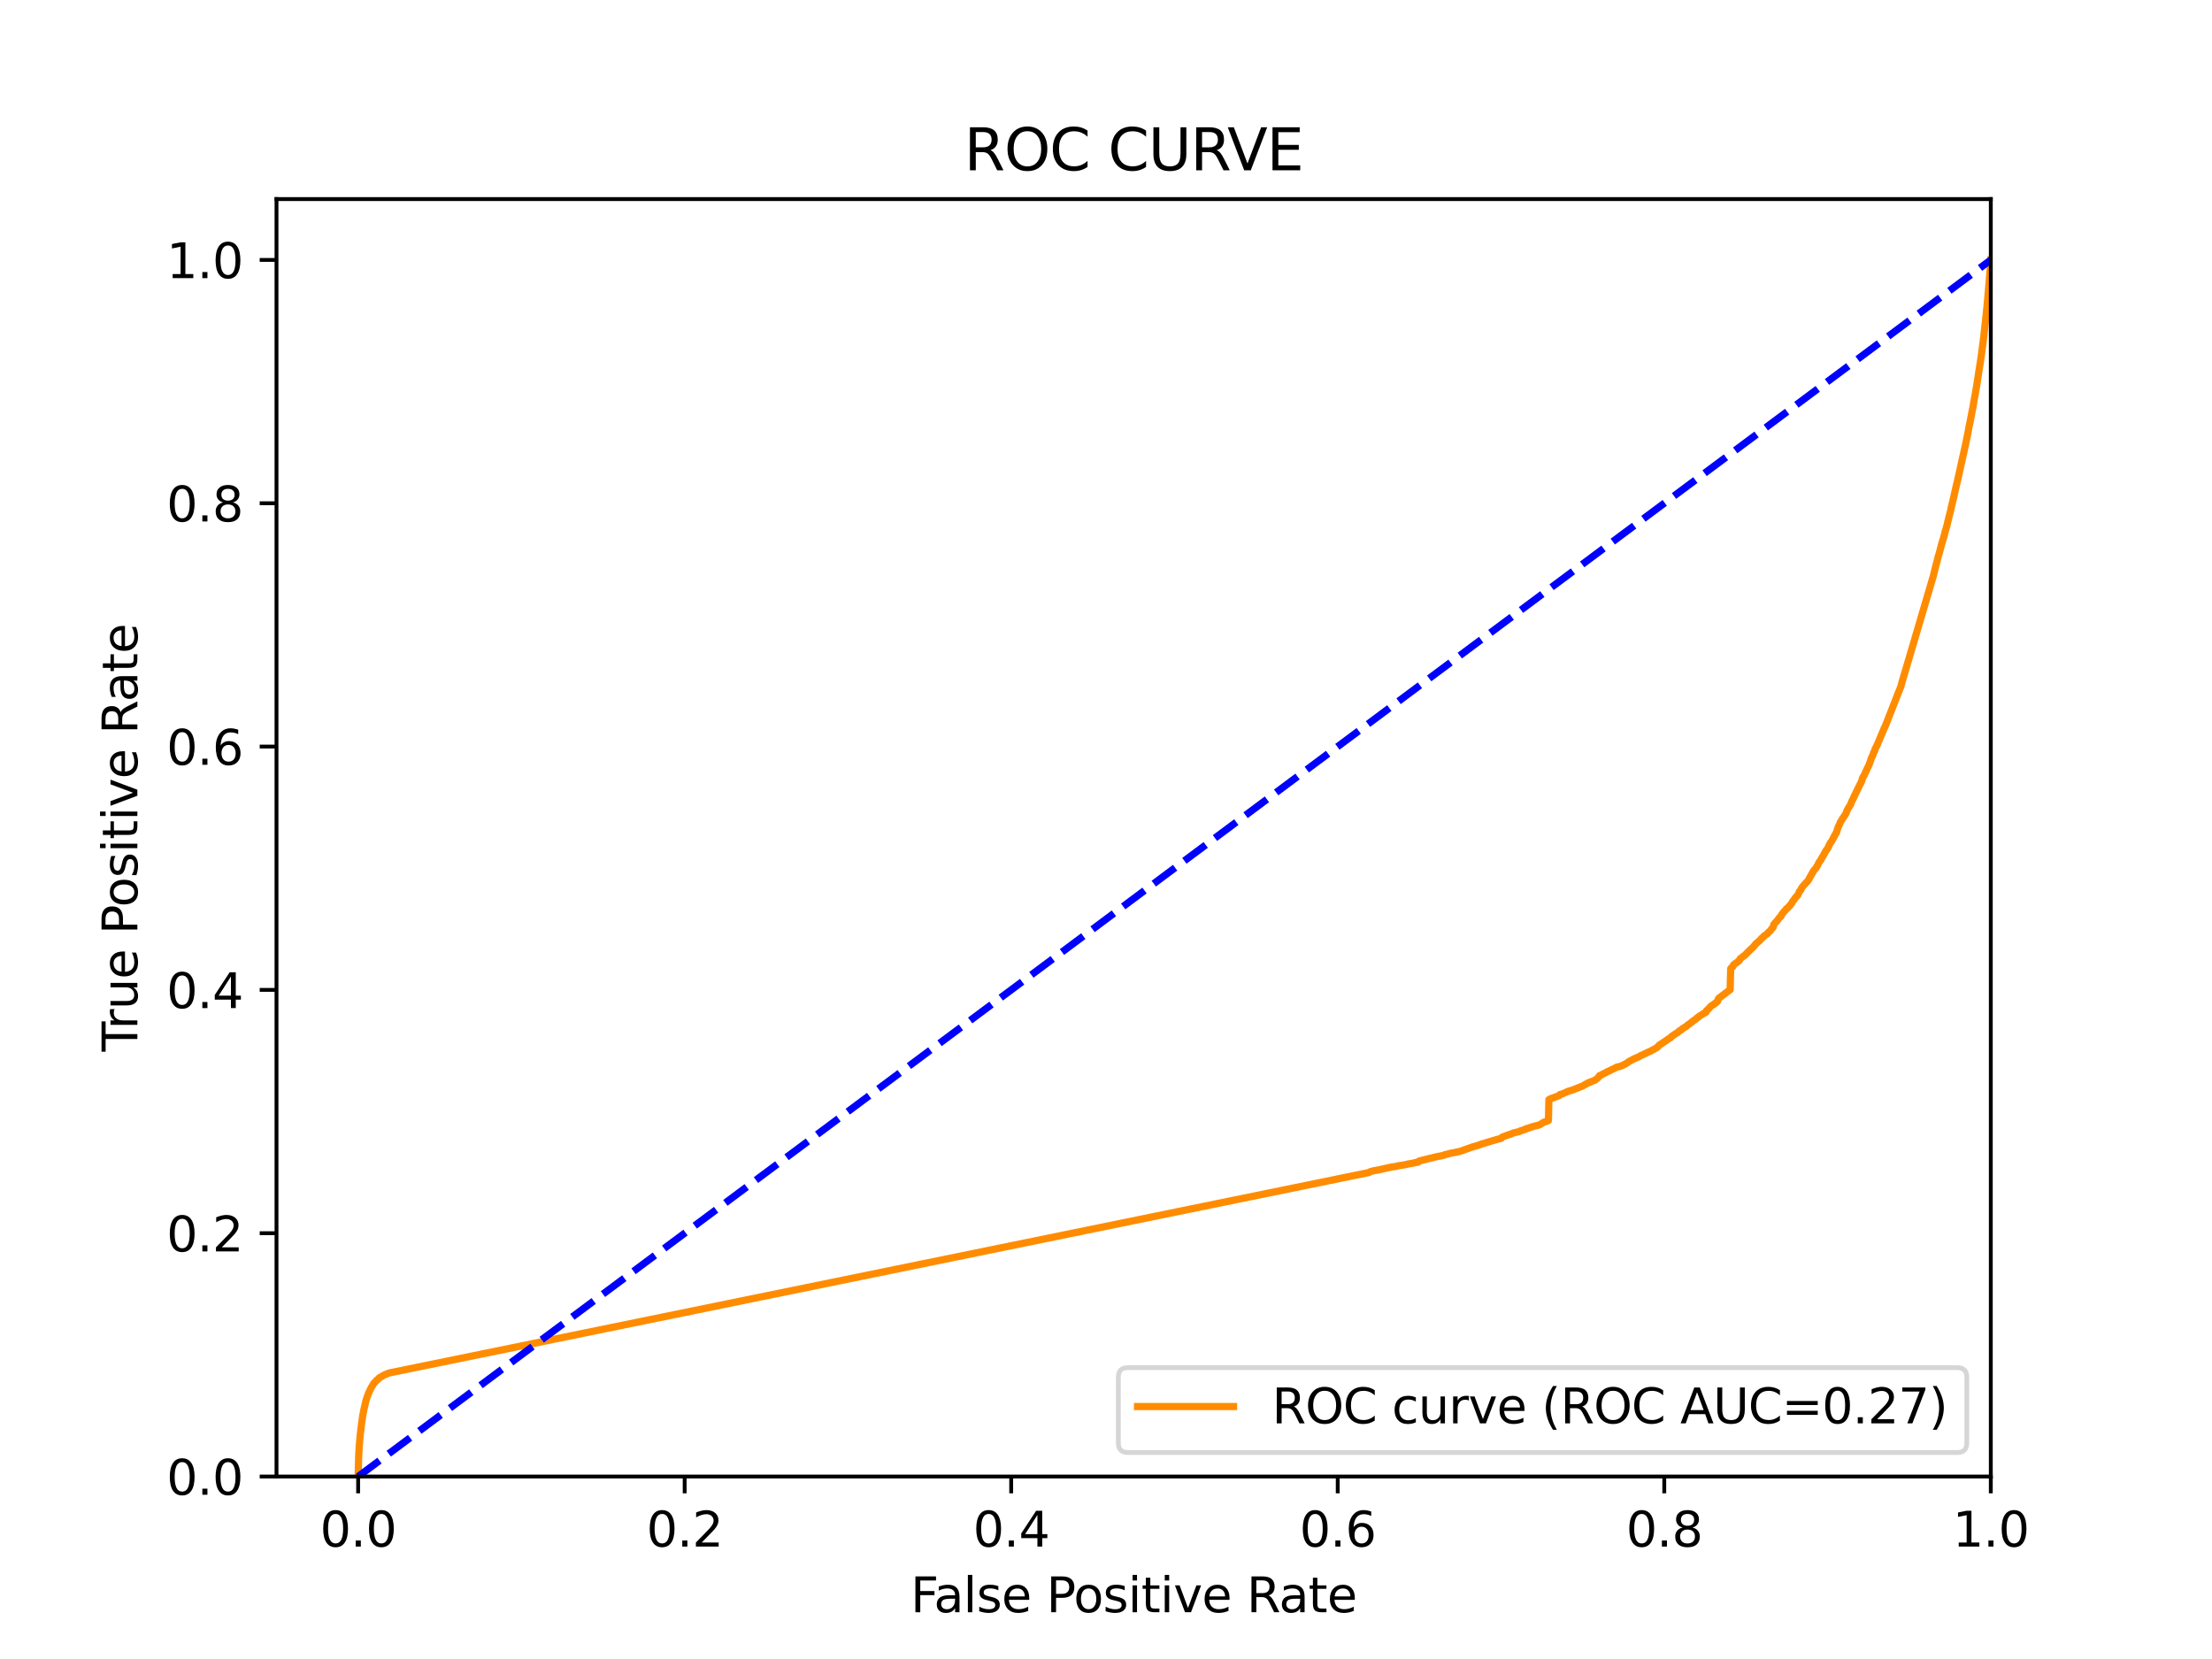 <?xml version="1.0" encoding="utf-8" standalone="no"?>
<!DOCTYPE svg PUBLIC "-//W3C//DTD SVG 1.1//EN"
  "http://www.w3.org/Graphics/SVG/1.1/DTD/svg11.dtd">
<svg xmlns:xlink="http://www.w3.org/1999/xlink" width="460.8pt" height="345.6pt" viewBox="0 0 460.8 345.6" xmlns="http://www.w3.org/2000/svg" version="1.1">
 <defs>
  <style type="text/css">*{stroke-linejoin: round; stroke-linecap: butt}</style>
 </defs>
 <g id="figure_1">
  <g id="patch_1">
   <path d="M 0 345.6 
L 460.8 345.6 
L 460.8 0 
L 0 0 
z
" style="fill: #ffffff"/>
  </g>
  <g id="axes_1">
   <g id="patch_2">
    <path d="M 57.6 307.584 
L 414.72 307.584 
L 414.72 41.472 
L 57.6 41.472 
z
" style="fill: #ffffff"/>
   </g>
   <g id="matplotlib.axis_1">
    <g id="xtick_1">
     <g id="line2d_1">
      <defs>
       <path id="mef867c0e25" d="M 0 0 
L 0 3.5 
" style="stroke: #000000; stroke-width: 0.8"/>
      </defs>
      <g>
       <use xlink:href="#mef867c0e25" x="74.606" y="307.584" style="stroke: #000000; stroke-width: 0.8"/>
      </g>
     </g>
     <g id="text_1">
      <!-- 0.0 -->
      <g transform="translate(66.654 322.182)scale(0.1 -0.1)">
       <defs>
        <path id="DejaVuSans-30" d="M 2034 4250 
Q 1547 4250 1301 3770 
Q 1056 3291 1056 2328 
Q 1056 1369 1301 889 
Q 1547 409 2034 409 
Q 2525 409 2770 889 
Q 3016 1369 3016 2328 
Q 3016 3291 2770 3770 
Q 2525 4250 2034 4250 
z
M 2034 4750 
Q 2819 4750 3233 4129 
Q 3647 3509 3647 2328 
Q 3647 1150 3233 529 
Q 2819 -91 2034 -91 
Q 1250 -91 836 529 
Q 422 1150 422 2328 
Q 422 3509 836 4129 
Q 1250 4750 2034 4750 
z
" transform="scale(0.016)"/>
        <path id="DejaVuSans-2e" d="M 684 794 
L 1344 794 
L 1344 0 
L 684 0 
L 684 794 
z
" transform="scale(0.016)"/>
       </defs>
       <use xlink:href="#DejaVuSans-30"/>
       <use xlink:href="#DejaVuSans-2e" x="63.623"/>
       <use xlink:href="#DejaVuSans-30" x="95.41"/>
      </g>
     </g>
    </g>
    <g id="xtick_2">
     <g id="line2d_2">
      <g>
       <use xlink:href="#mef867c0e25" x="142.629" y="307.584" style="stroke: #000000; stroke-width: 0.8"/>
      </g>
     </g>
     <g id="text_2">
      <!-- 0.2 -->
      <g transform="translate(134.677 322.182)scale(0.1 -0.1)">
       <defs>
        <path id="DejaVuSans-32" d="M 1228 531 
L 3431 531 
L 3431 0 
L 469 0 
L 469 531 
Q 828 903 1448 1529 
Q 2069 2156 2228 2338 
Q 2531 2678 2651 2914 
Q 2772 3150 2772 3378 
Q 2772 3750 2511 3984 
Q 2250 4219 1831 4219 
Q 1534 4219 1204 4116 
Q 875 4013 500 3803 
L 500 4441 
Q 881 4594 1212 4672 
Q 1544 4750 1819 4750 
Q 2544 4750 2975 4387 
Q 3406 4025 3406 3419 
Q 3406 3131 3298 2873 
Q 3191 2616 2906 2266 
Q 2828 2175 2409 1742 
Q 1991 1309 1228 531 
z
" transform="scale(0.016)"/>
       </defs>
       <use xlink:href="#DejaVuSans-30"/>
       <use xlink:href="#DejaVuSans-2e" x="63.623"/>
       <use xlink:href="#DejaVuSans-32" x="95.41"/>
      </g>
     </g>
    </g>
    <g id="xtick_3">
     <g id="line2d_3">
      <g>
       <use xlink:href="#mef867c0e25" x="210.651" y="307.584" style="stroke: #000000; stroke-width: 0.8"/>
      </g>
     </g>
     <g id="text_3">
      <!-- 0.4 -->
      <g transform="translate(202.7 322.182)scale(0.1 -0.1)">
       <defs>
        <path id="DejaVuSans-34" d="M 2419 4116 
L 825 1625 
L 2419 1625 
L 2419 4116 
z
M 2253 4666 
L 3047 4666 
L 3047 1625 
L 3713 1625 
L 3713 1100 
L 3047 1100 
L 3047 0 
L 2419 0 
L 2419 1100 
L 313 1100 
L 313 1709 
L 2253 4666 
z
" transform="scale(0.016)"/>
       </defs>
       <use xlink:href="#DejaVuSans-30"/>
       <use xlink:href="#DejaVuSans-2e" x="63.623"/>
       <use xlink:href="#DejaVuSans-34" x="95.41"/>
      </g>
     </g>
    </g>
    <g id="xtick_4">
     <g id="line2d_4">
      <g>
       <use xlink:href="#mef867c0e25" x="278.674" y="307.584" style="stroke: #000000; stroke-width: 0.8"/>
      </g>
     </g>
     <g id="text_4">
      <!-- 0.6 -->
      <g transform="translate(270.723 322.182)scale(0.1 -0.1)">
       <defs>
        <path id="DejaVuSans-36" d="M 2113 2584 
Q 1688 2584 1439 2293 
Q 1191 2003 1191 1497 
Q 1191 994 1439 701 
Q 1688 409 2113 409 
Q 2538 409 2786 701 
Q 3034 994 3034 1497 
Q 3034 2003 2786 2293 
Q 2538 2584 2113 2584 
z
M 3366 4563 
L 3366 3988 
Q 3128 4100 2886 4159 
Q 2644 4219 2406 4219 
Q 1781 4219 1451 3797 
Q 1122 3375 1075 2522 
Q 1259 2794 1537 2939 
Q 1816 3084 2150 3084 
Q 2853 3084 3261 2657 
Q 3669 2231 3669 1497 
Q 3669 778 3244 343 
Q 2819 -91 2113 -91 
Q 1303 -91 875 529 
Q 447 1150 447 2328 
Q 447 3434 972 4092 
Q 1497 4750 2381 4750 
Q 2619 4750 2861 4703 
Q 3103 4656 3366 4563 
z
" transform="scale(0.016)"/>
       </defs>
       <use xlink:href="#DejaVuSans-30"/>
       <use xlink:href="#DejaVuSans-2e" x="63.623"/>
       <use xlink:href="#DejaVuSans-36" x="95.41"/>
      </g>
     </g>
    </g>
    <g id="xtick_5">
     <g id="line2d_5">
      <g>
       <use xlink:href="#mef867c0e25" x="346.697" y="307.584" style="stroke: #000000; stroke-width: 0.8"/>
      </g>
     </g>
     <g id="text_5">
      <!-- 0.8 -->
      <g transform="translate(338.746 322.182)scale(0.1 -0.1)">
       <defs>
        <path id="DejaVuSans-38" d="M 2034 2216 
Q 1584 2216 1326 1975 
Q 1069 1734 1069 1313 
Q 1069 891 1326 650 
Q 1584 409 2034 409 
Q 2484 409 2743 651 
Q 3003 894 3003 1313 
Q 3003 1734 2745 1975 
Q 2488 2216 2034 2216 
z
M 1403 2484 
Q 997 2584 770 2862 
Q 544 3141 544 3541 
Q 544 4100 942 4425 
Q 1341 4750 2034 4750 
Q 2731 4750 3128 4425 
Q 3525 4100 3525 3541 
Q 3525 3141 3298 2862 
Q 3072 2584 2669 2484 
Q 3125 2378 3379 2068 
Q 3634 1759 3634 1313 
Q 3634 634 3220 271 
Q 2806 -91 2034 -91 
Q 1263 -91 848 271 
Q 434 634 434 1313 
Q 434 1759 690 2068 
Q 947 2378 1403 2484 
z
M 1172 3481 
Q 1172 3119 1398 2916 
Q 1625 2713 2034 2713 
Q 2441 2713 2670 2916 
Q 2900 3119 2900 3481 
Q 2900 3844 2670 4047 
Q 2441 4250 2034 4250 
Q 1625 4250 1398 4047 
Q 1172 3844 1172 3481 
z
" transform="scale(0.016)"/>
       </defs>
       <use xlink:href="#DejaVuSans-30"/>
       <use xlink:href="#DejaVuSans-2e" x="63.623"/>
       <use xlink:href="#DejaVuSans-38" x="95.41"/>
      </g>
     </g>
    </g>
    <g id="xtick_6">
     <g id="line2d_6">
      <g>
       <use xlink:href="#mef867c0e25" x="414.72" y="307.584" style="stroke: #000000; stroke-width: 0.8"/>
      </g>
     </g>
     <g id="text_6">
      <!-- 1.0 -->
      <g transform="translate(406.768 322.182)scale(0.1 -0.1)">
       <defs>
        <path id="DejaVuSans-31" d="M 794 531 
L 1825 531 
L 1825 4091 
L 703 3866 
L 703 4441 
L 1819 4666 
L 2450 4666 
L 2450 531 
L 3481 531 
L 3481 0 
L 794 0 
L 794 531 
z
" transform="scale(0.016)"/>
       </defs>
       <use xlink:href="#DejaVuSans-31"/>
       <use xlink:href="#DejaVuSans-2e" x="63.623"/>
       <use xlink:href="#DejaVuSans-30" x="95.41"/>
      </g>
     </g>
    </g>
    <g id="text_7">
     <!-- False Positive Rate -->
     <g transform="translate(189.694 335.861)scale(0.1 -0.1)">
      <defs>
       <path id="DejaVuSans-46" d="M 628 4666 
L 3309 4666 
L 3309 4134 
L 1259 4134 
L 1259 2759 
L 3109 2759 
L 3109 2228 
L 1259 2228 
L 1259 0 
L 628 0 
L 628 4666 
z
" transform="scale(0.016)"/>
       <path id="DejaVuSans-61" d="M 2194 1759 
Q 1497 1759 1228 1600 
Q 959 1441 959 1056 
Q 959 750 1161 570 
Q 1363 391 1709 391 
Q 2188 391 2477 730 
Q 2766 1069 2766 1631 
L 2766 1759 
L 2194 1759 
z
M 3341 1997 
L 3341 0 
L 2766 0 
L 2766 531 
Q 2569 213 2275 61 
Q 1981 -91 1556 -91 
Q 1019 -91 701 211 
Q 384 513 384 1019 
Q 384 1609 779 1909 
Q 1175 2209 1959 2209 
L 2766 2209 
L 2766 2266 
Q 2766 2663 2505 2880 
Q 2244 3097 1772 3097 
Q 1472 3097 1187 3025 
Q 903 2953 641 2809 
L 641 3341 
Q 956 3463 1253 3523 
Q 1550 3584 1831 3584 
Q 2591 3584 2966 3190 
Q 3341 2797 3341 1997 
z
" transform="scale(0.016)"/>
       <path id="DejaVuSans-6c" d="M 603 4863 
L 1178 4863 
L 1178 0 
L 603 0 
L 603 4863 
z
" transform="scale(0.016)"/>
       <path id="DejaVuSans-73" d="M 2834 3397 
L 2834 2853 
Q 2591 2978 2328 3040 
Q 2066 3103 1784 3103 
Q 1356 3103 1142 2972 
Q 928 2841 928 2578 
Q 928 2378 1081 2264 
Q 1234 2150 1697 2047 
L 1894 2003 
Q 2506 1872 2764 1633 
Q 3022 1394 3022 966 
Q 3022 478 2636 193 
Q 2250 -91 1575 -91 
Q 1294 -91 989 -36 
Q 684 19 347 128 
L 347 722 
Q 666 556 975 473 
Q 1284 391 1588 391 
Q 1994 391 2212 530 
Q 2431 669 2431 922 
Q 2431 1156 2273 1281 
Q 2116 1406 1581 1522 
L 1381 1569 
Q 847 1681 609 1914 
Q 372 2147 372 2553 
Q 372 3047 722 3315 
Q 1072 3584 1716 3584 
Q 2034 3584 2315 3537 
Q 2597 3491 2834 3397 
z
" transform="scale(0.016)"/>
       <path id="DejaVuSans-65" d="M 3597 1894 
L 3597 1613 
L 953 1613 
Q 991 1019 1311 708 
Q 1631 397 2203 397 
Q 2534 397 2845 478 
Q 3156 559 3463 722 
L 3463 178 
Q 3153 47 2828 -22 
Q 2503 -91 2169 -91 
Q 1331 -91 842 396 
Q 353 884 353 1716 
Q 353 2575 817 3079 
Q 1281 3584 2069 3584 
Q 2775 3584 3186 3129 
Q 3597 2675 3597 1894 
z
M 3022 2063 
Q 3016 2534 2758 2815 
Q 2500 3097 2075 3097 
Q 1594 3097 1305 2825 
Q 1016 2553 972 2059 
L 3022 2063 
z
" transform="scale(0.016)"/>
       <path id="DejaVuSans-20" transform="scale(0.016)"/>
       <path id="DejaVuSans-50" d="M 1259 4147 
L 1259 2394 
L 2053 2394 
Q 2494 2394 2734 2622 
Q 2975 2850 2975 3272 
Q 2975 3691 2734 3919 
Q 2494 4147 2053 4147 
L 1259 4147 
z
M 628 4666 
L 2053 4666 
Q 2838 4666 3239 4311 
Q 3641 3956 3641 3272 
Q 3641 2581 3239 2228 
Q 2838 1875 2053 1875 
L 1259 1875 
L 1259 0 
L 628 0 
L 628 4666 
z
" transform="scale(0.016)"/>
       <path id="DejaVuSans-6f" d="M 1959 3097 
Q 1497 3097 1228 2736 
Q 959 2375 959 1747 
Q 959 1119 1226 758 
Q 1494 397 1959 397 
Q 2419 397 2687 759 
Q 2956 1122 2956 1747 
Q 2956 2369 2687 2733 
Q 2419 3097 1959 3097 
z
M 1959 3584 
Q 2709 3584 3137 3096 
Q 3566 2609 3566 1747 
Q 3566 888 3137 398 
Q 2709 -91 1959 -91 
Q 1206 -91 779 398 
Q 353 888 353 1747 
Q 353 2609 779 3096 
Q 1206 3584 1959 3584 
z
" transform="scale(0.016)"/>
       <path id="DejaVuSans-69" d="M 603 3500 
L 1178 3500 
L 1178 0 
L 603 0 
L 603 3500 
z
M 603 4863 
L 1178 4863 
L 1178 4134 
L 603 4134 
L 603 4863 
z
" transform="scale(0.016)"/>
       <path id="DejaVuSans-74" d="M 1172 4494 
L 1172 3500 
L 2356 3500 
L 2356 3053 
L 1172 3053 
L 1172 1153 
Q 1172 725 1289 603 
Q 1406 481 1766 481 
L 2356 481 
L 2356 0 
L 1766 0 
Q 1100 0 847 248 
Q 594 497 594 1153 
L 594 3053 
L 172 3053 
L 172 3500 
L 594 3500 
L 594 4494 
L 1172 4494 
z
" transform="scale(0.016)"/>
       <path id="DejaVuSans-76" d="M 191 3500 
L 800 3500 
L 1894 563 
L 2988 3500 
L 3597 3500 
L 2284 0 
L 1503 0 
L 191 3500 
z
" transform="scale(0.016)"/>
       <path id="DejaVuSans-52" d="M 2841 2188 
Q 3044 2119 3236 1894 
Q 3428 1669 3622 1275 
L 4263 0 
L 3584 0 
L 2988 1197 
Q 2756 1666 2539 1819 
Q 2322 1972 1947 1972 
L 1259 1972 
L 1259 0 
L 628 0 
L 628 4666 
L 2053 4666 
Q 2853 4666 3247 4331 
Q 3641 3997 3641 3322 
Q 3641 2881 3436 2590 
Q 3231 2300 2841 2188 
z
M 1259 4147 
L 1259 2491 
L 2053 2491 
Q 2509 2491 2742 2702 
Q 2975 2913 2975 3322 
Q 2975 3731 2742 3939 
Q 2509 4147 2053 4147 
L 1259 4147 
z
" transform="scale(0.016)"/>
      </defs>
      <use xlink:href="#DejaVuSans-46"/>
      <use xlink:href="#DejaVuSans-61" x="48.395"/>
      <use xlink:href="#DejaVuSans-6c" x="109.674"/>
      <use xlink:href="#DejaVuSans-73" x="137.457"/>
      <use xlink:href="#DejaVuSans-65" x="189.557"/>
      <use xlink:href="#DejaVuSans-20" x="251.08"/>
      <use xlink:href="#DejaVuSans-50" x="282.867"/>
      <use xlink:href="#DejaVuSans-6f" x="339.545"/>
      <use xlink:href="#DejaVuSans-73" x="400.727"/>
      <use xlink:href="#DejaVuSans-69" x="452.826"/>
      <use xlink:href="#DejaVuSans-74" x="480.609"/>
      <use xlink:href="#DejaVuSans-69" x="519.818"/>
      <use xlink:href="#DejaVuSans-76" x="547.602"/>
      <use xlink:href="#DejaVuSans-65" x="606.781"/>
      <use xlink:href="#DejaVuSans-20" x="668.305"/>
      <use xlink:href="#DejaVuSans-52" x="700.092"/>
      <use xlink:href="#DejaVuSans-61" x="767.324"/>
      <use xlink:href="#DejaVuSans-74" x="828.604"/>
      <use xlink:href="#DejaVuSans-65" x="867.812"/>
     </g>
    </g>
   </g>
   <g id="matplotlib.axis_2">
    <g id="ytick_1">
     <g id="line2d_7">
      <defs>
       <path id="m534d26f4b2" d="M 0 0 
L -3.5 0 
" style="stroke: #000000; stroke-width: 0.8"/>
      </defs>
      <g>
       <use xlink:href="#m534d26f4b2" x="57.6" y="307.584" style="stroke: #000000; stroke-width: 0.8"/>
      </g>
     </g>
     <g id="text_8">
      <!-- 0.0 -->
      <g transform="translate(34.697 311.383)scale(0.1 -0.1)">
       <use xlink:href="#DejaVuSans-30"/>
       <use xlink:href="#DejaVuSans-2e" x="63.623"/>
       <use xlink:href="#DejaVuSans-30" x="95.41"/>
      </g>
     </g>
    </g>
    <g id="ytick_2">
     <g id="line2d_8">
      <g>
       <use xlink:href="#m534d26f4b2" x="57.6" y="256.896" style="stroke: #000000; stroke-width: 0.8"/>
      </g>
     </g>
     <g id="text_9">
      <!-- 0.2 -->
      <g transform="translate(34.697 260.695)scale(0.1 -0.1)">
       <use xlink:href="#DejaVuSans-30"/>
       <use xlink:href="#DejaVuSans-2e" x="63.623"/>
       <use xlink:href="#DejaVuSans-32" x="95.41"/>
      </g>
     </g>
    </g>
    <g id="ytick_3">
     <g id="line2d_9">
      <g>
       <use xlink:href="#m534d26f4b2" x="57.6" y="206.208" style="stroke: #000000; stroke-width: 0.8"/>
      </g>
     </g>
     <g id="text_10">
      <!-- 0.4 -->
      <g transform="translate(34.697 210.007)scale(0.1 -0.1)">
       <use xlink:href="#DejaVuSans-30"/>
       <use xlink:href="#DejaVuSans-2e" x="63.623"/>
       <use xlink:href="#DejaVuSans-34" x="95.41"/>
      </g>
     </g>
    </g>
    <g id="ytick_4">
     <g id="line2d_10">
      <g>
       <use xlink:href="#m534d26f4b2" x="57.6" y="155.52" style="stroke: #000000; stroke-width: 0.8"/>
      </g>
     </g>
     <g id="text_11">
      <!-- 0.6 -->
      <g transform="translate(34.697 159.319)scale(0.1 -0.1)">
       <use xlink:href="#DejaVuSans-30"/>
       <use xlink:href="#DejaVuSans-2e" x="63.623"/>
       <use xlink:href="#DejaVuSans-36" x="95.41"/>
      </g>
     </g>
    </g>
    <g id="ytick_5">
     <g id="line2d_11">
      <g>
       <use xlink:href="#m534d26f4b2" x="57.6" y="104.832" style="stroke: #000000; stroke-width: 0.8"/>
      </g>
     </g>
     <g id="text_12">
      <!-- 0.8 -->
      <g transform="translate(34.697 108.631)scale(0.1 -0.1)">
       <use xlink:href="#DejaVuSans-30"/>
       <use xlink:href="#DejaVuSans-2e" x="63.623"/>
       <use xlink:href="#DejaVuSans-38" x="95.41"/>
      </g>
     </g>
    </g>
    <g id="ytick_6">
     <g id="line2d_12">
      <g>
       <use xlink:href="#m534d26f4b2" x="57.6" y="54.144" style="stroke: #000000; stroke-width: 0.8"/>
      </g>
     </g>
     <g id="text_13">
      <!-- 1.0 -->
      <g transform="translate(34.697 57.943)scale(0.1 -0.1)">
       <use xlink:href="#DejaVuSans-31"/>
       <use xlink:href="#DejaVuSans-2e" x="63.623"/>
       <use xlink:href="#DejaVuSans-30" x="95.41"/>
      </g>
     </g>
    </g>
    <g id="text_14">
     <!-- True Positive Rate -->
     <g transform="translate(28.617 219.058)rotate(-90)scale(0.1 -0.1)">
      <defs>
       <path id="DejaVuSans-54" d="M -19 4666 
L 3928 4666 
L 3928 4134 
L 2272 4134 
L 2272 0 
L 1638 0 
L 1638 4134 
L -19 4134 
L -19 4666 
z
" transform="scale(0.016)"/>
       <path id="DejaVuSans-72" d="M 2631 2963 
Q 2534 3019 2420 3045 
Q 2306 3072 2169 3072 
Q 1681 3072 1420 2755 
Q 1159 2438 1159 1844 
L 1159 0 
L 581 0 
L 581 3500 
L 1159 3500 
L 1159 2956 
Q 1341 3275 1631 3429 
Q 1922 3584 2338 3584 
Q 2397 3584 2469 3576 
Q 2541 3569 2628 3553 
L 2631 2963 
z
" transform="scale(0.016)"/>
       <path id="DejaVuSans-75" d="M 544 1381 
L 544 3500 
L 1119 3500 
L 1119 1403 
Q 1119 906 1312 657 
Q 1506 409 1894 409 
Q 2359 409 2629 706 
Q 2900 1003 2900 1516 
L 2900 3500 
L 3475 3500 
L 3475 0 
L 2900 0 
L 2900 538 
Q 2691 219 2414 64 
Q 2138 -91 1772 -91 
Q 1169 -91 856 284 
Q 544 659 544 1381 
z
M 1991 3584 
L 1991 3584 
z
" transform="scale(0.016)"/>
      </defs>
      <use xlink:href="#DejaVuSans-54"/>
      <use xlink:href="#DejaVuSans-72" x="46.334"/>
      <use xlink:href="#DejaVuSans-75" x="87.447"/>
      <use xlink:href="#DejaVuSans-65" x="150.826"/>
      <use xlink:href="#DejaVuSans-20" x="212.35"/>
      <use xlink:href="#DejaVuSans-50" x="244.137"/>
      <use xlink:href="#DejaVuSans-6f" x="300.814"/>
      <use xlink:href="#DejaVuSans-73" x="361.996"/>
      <use xlink:href="#DejaVuSans-69" x="414.096"/>
      <use xlink:href="#DejaVuSans-74" x="441.879"/>
      <use xlink:href="#DejaVuSans-69" x="481.088"/>
      <use xlink:href="#DejaVuSans-76" x="508.871"/>
      <use xlink:href="#DejaVuSans-65" x="568.051"/>
      <use xlink:href="#DejaVuSans-20" x="629.574"/>
      <use xlink:href="#DejaVuSans-52" x="661.361"/>
      <use xlink:href="#DejaVuSans-61" x="728.594"/>
      <use xlink:href="#DejaVuSans-74" x="789.873"/>
      <use xlink:href="#DejaVuSans-65" x="829.082"/>
     </g>
    </g>
   </g>
   <g id="line2d_13">
    <path d="M 74.606 307.584 
L 74.717 303.397 
L 74.724 303.287 
L 74.834 301.315 
L 74.835 301.315 
L 74.843 301.205 
L 74.953 299.909 
L 74.954 299.909 
L 74.963 299.8 
L 75.074 298.645 
L 75.087 298.535 
L 75.198 297.587 
L 75.211 297.49 
L 75.321 296.575 
L 75.322 296.575 
L 75.333 296.465 
L 75.444 295.702 
L 75.444 295.702 
L 75.461 295.592 
L 75.572 294.861 
L 75.572 294.861 
L 75.59 294.751 
L 75.701 294.205 
L 75.701 294.205 
L 75.842 293.454 
L 75.868 293.346 
L 75.978 292.93 
L 75.979 292.93 
L 75.999 292.82 
L 76.109 292.342 
L 76.11 292.342 
L 76.135 292.233 
L 76.246 291.746 
L 76.246 291.746 
L 76.278 291.637 
L 76.405 291.249 
L 76.445 291.14 
L 76.555 290.813 
L 76.556 290.813 
L 76.613 290.703 
L 76.723 290.372 
L 76.723 290.372 
L 76.734 290.339 
L 76.929 289.898 
L 76.988 289.788 
L 77.116 289.507 
L 77.157 289.397 
L 77.275 289.219 
L 77.316 289.109 
L 77.409 288.954 
L 77.5 288.832 
L 77.612 288.621 
L 77.83 288.203 
L 78.008 288.037 
L 78.119 287.954 
L 78.197 287.845 
L 78.308 287.716 
L 78.308 287.716 
L 78.434 287.611 
L 78.434 287.609 
L 78.509 287.48 
L 78.742 287.336 
L 78.854 287.207 
L 78.943 287.098 
L 79.063 286.992 
L 79.283 286.884 
L 79.338 286.851 
L 79.558 286.719 
L 79.652 286.667 
L 79.866 286.547 
L 80.044 286.431 
L 80.319 286.321 
L 80.432 286.303 
L 80.6 286.193 
L 80.715 286.156 
L 81.012 286.048 
L 81.067 286.015 
L 285.198 244.253 
L 285.316 244.133 
L 286.041 243.916 
L 286.152 243.887 
L 286.79 243.777 
L 286.877 243.775 
L 287.432 243.666 
L 287.545 243.637 
L 287.996 243.527 
L 288.096 243.504 
L 289.892 243.107 
L 290.748 242.999 
L 290.852 242.96 
L 291.319 242.85 
L 291.392 242.834 
L 292.49 242.676 
L 292.608 242.641 
L 293.13 242.546 
L 293.207 242.496 
L 293.9 242.389 
L 294.011 242.376 
L 294.53 242.267 
L 294.662 242.217 
L 295.452 242.099 
L 295.599 241.877 
L 295.986 241.768 
L 296.699 241.596 
L 299.087 241.008 
L 299.175 240.983 
L 300.151 240.795 
L 300.265 240.774 
L 300.437 240.739 
L 300.891 240.629 
L 301.022 240.526 
L 301.555 240.418 
L 302.142 240.251 
L 302.714 240.143 
L 302.81 240.135 
L 303.815 239.921 
L 303.947 239.897 
L 304.327 239.787 
L 306.492 239.017 
L 306.816 238.907 
L 306.925 238.887 
L 307.244 238.777 
L 307.359 238.767 
L 307.563 238.696 
L 307.916 238.615 
L 308.056 238.524 
L 308.384 238.425 
L 308.679 238.293 
L 309.216 238.185 
L 309.384 238.113 
L 309.655 238.009 
L 312.751 237.109 
L 312.892 236.902 
L 313.712 236.589 
L 313.83 236.55 
L 314.152 236.44 
L 314.247 236.386 
L 314.705 236.266 
L 314.815 236.229 
L 314.928 236.139 
L 315.074 236.092 
L 315.405 235.983 
L 315.495 235.96 
L 316.26 235.782 
L 316.379 235.749 
L 316.515 235.716 
L 316.709 235.589 
L 317.061 235.48 
L 317.182 235.459 
L 317.441 235.349 
L 317.565 235.298 
L 317.779 235.256 
L 317.961 235.107 
L 318.438 235 
L 318.753 234.873 
L 319.101 234.764 
L 319.205 234.728 
L 319.571 234.621 
L 320.015 234.511 
L 320.127 234.493 
L 320.54 234.383 
L 320.661 234.327 
L 320.807 234.281 
L 321.558 233.793 
L 322.121 233.617 
L 322.233 233.584 
L 322.378 233.52 
L 322.566 233.429 
L 322.66 229.084 
L 322.831 228.975 
L 322.944 228.912 
L 324.578 228.32 
L 324.87 228.19 
L 324.95 228.01 
L 325.494 227.865 
L 325.606 227.826 
L 326.513 227.406 
L 326.82 227.288 
L 327.198 227.178 
L 327.348 227.147 
L 327.659 227.041 
L 329.863 226.162 
L 330.041 226.023 
L 330.242 225.913 
L 330.374 225.826 
L 330.598 225.731 
L 330.765 225.611 
L 331.149 225.458 
L 331.216 225.425 
L 331.757 225.237 
L 331.838 225.172 
L 332.278 225.013 
L 332.887 224.533 
L 333.033 224.344 
L 333.067 224.328 
L 333.179 224.092 
L 333.497 223.982 
L 333.587 223.939 
L 333.725 223.831 
L 333.839 223.767 
L 334.113 223.657 
L 334.185 223.606 
L 334.442 223.494 
L 334.617 223.401 
L 334.752 223.293 
L 334.869 223.225 
L 335.193 223.117 
L 335.316 223.047 
L 335.519 222.949 
L 335.636 222.867 
L 335.896 222.757 
L 336.016 222.703 
L 336.171 222.633 
L 336.556 222.438 
L 336.74 222.329 
L 336.795 222.297 
L 337.434 222.171 
L 337.577 222.099 
L 337.909 221.989 
L 338.014 221.941 
L 338.254 221.821 
L 338.38 221.735 
L 338.557 221.664 
L 338.848 221.496 
L 339.03 221.374 
L 339.35 221.118 
L 339.588 221.008 
L 339.678 220.956 
L 339.892 220.847 
L 340.485 220.526 
L 340.657 220.464 
L 341.429 220.129 
L 341.542 220.041 
L 341.761 219.932 
L 341.872 219.857 
L 342.151 219.748 
L 342.259 219.716 
L 342.262 219.716 
L 342.455 219.609 
L 342.567 219.538 
L 342.836 219.433 
L 343.579 219.073 
L 343.847 218.98 
L 343.958 218.891 
L 344.633 218.539 
L 344.811 218.429 
L 344.919 218.371 
L 345.082 218.261 
L 345.192 218.195 
L 345.283 218.139 
L 345.667 217.69 
L 345.826 217.614 
L 347.31 216.624 
L 347.427 216.515 
L 347.737 216.316 
L 347.857 216.233 
L 348.009 216.179 
L 348.226 215.898 
L 348.409 215.788 
L 348.518 215.726 
L 348.649 215.618 
L 349.166 215.279 
L 349.281 215.217 
L 349.485 215.107 
L 349.72 214.855 
L 349.851 214.745 
L 349.981 214.679 
L 350.206 214.573 
L 350.318 214.453 
L 350.422 214.343 
L 350.529 214.267 
L 351.046 213.952 
L 351.217 213.867 
L 351.639 213.485 
L 351.852 213.354 
L 352.095 213.174 
L 352.244 213.073 
L 352.537 212.82 
L 352.673 212.71 
L 352.784 212.634 
L 352.927 212.524 
L 353.158 212.381 
L 353.304 212.284 
L 353.537 212.038 
L 353.732 211.928 
L 353.825 211.87 
L 353.972 211.713 
L 354.096 211.62 
L 354.29 211.51 
L 354.453 211.419 
L 354.861 211.137 
L 355.214 210.98 
L 355.391 210.848 
L 355.504 210.51 
L 355.701 210.403 
L 355.817 210.274 
L 355.819 210.274 
L 355.975 210.082 
L 356.107 209.976 
L 356.264 209.773 
L 356.354 209.697 
L 356.494 209.531 
L 356.739 209.399 
L 356.857 209.359 
L 356.987 209.254 
L 357.102 209.152 
L 357.246 209.032 
L 357.431 208.923 
L 357.55 208.784 
L 357.784 208.598 
L 358.003 208.008 
L 358.142 207.897 
L 360.195 206.333 
L 360.3 206.224 
L 360.418 206.184 
L 360.535 201.807 
L 360.651 201.652 
L 360.73 201.542 
L 360.847 201.449 
L 361.001 201.339 
L 361.146 200.975 
L 361.301 200.865 
L 361.468 200.726 
L 361.657 200.611 
L 361.774 200.546 
L 361.894 200.439 
L 362.055 200.3 
L 362.197 200.19 
L 362.314 200.093 
L 362.338 200.083 
L 362.496 199.725 
L 362.808 199.497 
L 362.975 199.387 
L 363.113 199.249 
L 363.272 199.145 
L 363.41 199.056 
L 363.522 198.946 
L 364.568 197.897 
L 364.694 197.777 
L 364.82 197.653 
L 365.008 197.531 
L 365.192 197.309 
L 365.301 197.224 
L 365.414 197.061 
L 365.515 196.951 
L 365.653 196.763 
L 365.748 196.655 
L 365.949 196.463 
L 366.082 196.353 
L 366.187 196.252 
L 366.193 196.252 
L 366.328 196.144 
L 366.47 196.022 
L 366.796 195.709 
L 366.907 195.544 
L 367.393 195.107 
L 367.526 194.946 
L 367.702 194.838 
L 367.814 194.759 
L 367.983 194.656 
L 368.097 194.55 
L 368.186 194.487 
L 368.298 194.339 
L 368.385 194.232 
L 368.502 194.109 
L 368.717 193.967 
L 368.851 193.816 
L 368.875 193.803 
L 369.06 193.486 
L 369.171 193.377 
L 369.284 193.279 
L 369.388 193.174 
L 369.507 192.582 
L 369.611 192.476 
L 369.798 192.255 
L 369.883 192.145 
L 370.106 191.947 
L 370.178 191.82 
L 370.311 191.673 
L 370.376 191.57 
L 370.49 191.429 
L 370.577 191.319 
L 370.711 191.123 
L 370.86 191.013 
L 370.98 190.903 
L 371.019 190.862 
L 371.235 190.386 
L 371.338 190.278 
L 371.452 190.152 
L 371.56 190.055 
L 371.673 189.862 
L 371.796 189.753 
L 371.912 189.62 
L 372.025 189.529 
L 372.136 189.316 
L 372.322 189.206 
L 372.431 189.109 
L 372.433 189.109 
L 372.542 188.999 
L 372.662 188.832 
L 372.891 188.62 
L 373.114 188.314 
L 373.188 188.231 
L 373.3 188.06 
L 373.307 188.057 
L 373.425 187.811 
L 373.502 187.704 
L 373.644 187.53 
L 373.84 187.272 
L 374.016 187.002 
L 374.31 186.683 
L 374.423 186.561 
L 374.52 186.466 
L 374.633 186.244 
L 374.821 185.772 
L 374.888 185.663 
L 375.037 185.518 
L 375.144 185.408 
L 375.277 185.029 
L 375.397 184.899 
L 375.514 184.744 
L 375.566 184.644 
L 376.129 184.023 
L 376.235 183.869 
L 376.473 183.678 
L 376.603 183.51 
L 376.691 183.403 
L 376.83 183.15 
L 376.894 183.056 
L 377.005 182.788 
L 377.072 182.699 
L 377.183 182.49 
L 377.268 182.397 
L 377.4 182.088 
L 377.464 182.012 
L 377.587 181.823 
L 377.64 181.714 
L 377.773 181.434 
L 377.872 181.325 
L 377.99 181.155 
L 378.134 181.047 
L 378.272 180.877 
L 378.353 180.769 
L 378.478 180.513 
L 378.539 180.405 
L 378.664 180.232 
L 378.732 180.122 
L 378.865 179.758 
L 378.927 179.648 
L 379.044 179.499 
L 379.128 179.389 
L 379.128 179.388 
L 379.245 179.226 
L 379.348 179.116 
L 379.494 178.77 
L 379.565 178.661 
L 379.687 178.485 
L 379.744 178.385 
L 379.995 177.903 
L 380.069 177.794 
L 380.289 177.353 
L 380.775 176.684 
L 380.915 176.343 
L 380.946 176.233 
L 381.087 176.03 
L 381.137 175.92 
L 381.272 175.631 
L 381.36 175.523 
L 381.509 175.306 
L 381.591 175.196 
L 382.44 173.6 
L 382.547 173.49 
L 382.904 172.331 
L 382.972 172.222 
L 383.1 171.936 
L 383.13 171.878 
L 383.244 171.657 
L 383.246 171.655 
L 383.366 171.282 
L 383.433 171.172 
L 383.558 170.996 
L 383.633 170.887 
L 383.748 170.674 
L 383.815 170.566 
L 383.937 170.425 
L 383.997 170.315 
L 384.171 170.055 
L 384.219 169.945 
L 384.336 169.796 
L 384.417 169.686 
L 384.529 169.508 
L 384.669 169.121 
L 384.7 169.013 
L 384.894 168.604 
L 384.972 168.494 
L 385.08 168.293 
L 385.083 168.293 
L 385.151 168.184 
L 385.269 167.981 
L 385.339 167.871 
L 385.453 167.699 
L 385.474 167.679 
L 385.815 166.811 
L 385.883 166.702 
L 386.013 166.464 
L 386.051 166.373 
L 386.171 166.087 
L 387.264 163.835 
L 387.404 163.564 
L 387.451 163.454 
L 387.565 163.276 
L 387.612 163.169 
L 387.612 163.167 
L 387.727 162.951 
L 387.758 162.904 
L 387.899 162.483 
L 387.958 162.192 
L 388.082 161.939 
L 388.136 161.829 
L 388.3 161.577 
L 388.398 161.391 
L 388.411 161.391 
L 388.446 161.281 
L 388.569 160.989 
L 389.091 159.865 
L 389.148 159.758 
L 389.271 159.528 
L 389.329 159.431 
L 389.471 158.979 
L 389.534 158.869 
L 389.831 157.947 
L 390.172 157.241 
L 390.292 156.823 
L 390.352 156.715 
L 390.468 156.516 
L 390.525 156.421 
L 390.638 155.958 
L 390.715 155.848 
L 390.857 155.602 
L 390.913 155.492 
L 391.029 155.262 
L 391.069 155.152 
L 392.319 152.178 
L 392.372 152.068 
L 392.504 151.717 
L 392.724 151.292 
L 392.848 150.982 
L 392.89 150.887 
L 395.034 145.408 
L 395.074 145.298 
L 395.197 144.994 
L 395.238 144.884 
L 395.355 144.555 
L 395.492 144.234 
L 395.524 144.125 
L 395.66 143.827 
L 395.706 143.717 
L 395.892 143.262 
L 395.921 143.2 
L 396.633 140.666 
L 396.685 140.559 
L 402.444 121.012 
L 402.555 120.616 
L 402.555 120.616 
L 402.598 120.509 
L 402.707 120.151 
L 402.707 120.151 
L 403.254 117.911 
L 403.281 117.802 
L 403.392 117.383 
L 403.392 117.383 
L 403.434 117.275 
L 403.545 116.852 
L 403.561 116.787 
L 403.681 116.257 
L 403.708 116.15 
L 403.82 115.748 
L 403.945 115.376 
L 403.975 115.266 
L 404.1 114.794 
L 404.539 113.114 
L 404.65 112.784 
L 404.65 112.784 
L 404.68 112.677 
L 404.68 112.674 
L 404.829 112.213 
L 404.862 112.11 
L 404.862 112.103 
L 404.981 111.698 
L 405.008 111.588 
L 405.008 111.587 
L 405.141 111.042 
L 405.163 110.932 
L 405.272 110.508 
L 405.274 110.508 
L 405.314 110.398 
L 405.425 110.019 
L 405.456 109.91 
L 405.59 109.454 
L 405.618 109.344 
L 405.789 108.595 
L 405.815 108.486 
L 405.925 108.024 
L 405.926 108.024 
L 405.951 107.933 
L 405.951 107.923 
L 406.061 107.469 
L 406.062 107.469 
L 406.091 107.36 
L 406.202 106.933 
L 406.233 106.824 
L 406.233 106.822 
L 406.365 106.316 
L 406.394 106.207 
L 406.534 105.486 
L 406.56 105.377 
L 406.671 104.909 
L 406.671 104.909 
L 406.704 104.808 
L 406.704 104.806 
L 406.817 104.305 
L 406.95 103.758 
L 406.976 103.649 
L 407.087 103.139 
L 407.109 103.03 
L 407.23 102.514 
L 407.257 102.405 
L 407.368 101.893 
L 407.368 101.893 
L 407.391 101.784 
L 407.501 101.312 
L 407.502 101.312 
L 407.528 101.202 
L 407.649 100.683 
L 407.681 100.573 
L 407.791 100.12 
L 407.792 100.12 
L 408.841 95.378 
L 408.951 94.883 
L 408.952 94.883 
L 408.978 94.773 
L 409.089 94.277 
L 409.089 94.277 
L 409.113 94.167 
L 409.223 93.674 
L 409.224 93.674 
L 409.243 93.565 
L 409.353 93.087 
L 409.354 93.087 
L 409.378 92.977 
L 409.489 92.449 
L 409.49 92.449 
L 409.512 92.339 
L 409.623 91.772 
L 409.623 91.772 
L 409.651 91.663 
L 409.762 91.124 
L 409.787 91.015 
L 409.897 90.462 
L 409.897 90.462 
L 409.927 90.352 
L 410.037 89.707 
L 410.059 89.597 
L 410.17 89.001 
L 410.192 88.89 
L 410.303 88.357 
L 410.304 88.357 
L 410.325 88.247 
L 410.436 87.701 
L 410.46 87.591 
L 410.601 86.85 
L 410.624 86.741 
L 410.735 86.157 
L 410.755 86.049 
L 410.865 85.476 
L 410.866 85.476 
L 410.886 85.366 
L 410.997 84.834 
L 410.997 84.834 
L 411.017 84.725 
L 411.128 84.006 
L 411.128 84.006 
L 411.336 82.856 
L 411.447 82.291 
L 411.447 82.291 
L 411.466 82.181 
L 411.577 81.494 
L 411.595 81.384 
L 411.706 80.767 
L 411.706 80.767 
L 411.726 80.658 
L 411.837 79.966 
L 411.854 79.857 
L 411.965 79.147 
L 411.965 79.147 
L 411.98 79.037 
L 411.98 79.036 
L 412.091 78.319 
L 412.091 78.319 
L 412.11 78.209 
L 412.221 77.427 
L 412.221 77.427 
L 412.242 77.317 
L 412.353 76.605 
L 412.353 76.605 
L 412.372 76.495 
L 412.483 75.827 
L 412.483 75.827 
L 412.502 75.719 
L 412.502 75.717 
L 412.613 74.947 
L 412.613 74.947 
L 412.629 74.837 
L 412.739 74.034 
L 412.74 74.034 
L 412.76 73.925 
L 412.871 73.091 
L 412.871 73.091 
L 412.885 72.981 
L 412.996 72.122 
L 413.014 72.012 
L 413.125 71.174 
L 413.136 71.064 
L 413.247 70.189 
L 413.259 70.081 
L 413.259 70.079 
L 413.37 69.088 
L 413.383 68.978 
L 413.519 67.691 
L 413.533 67.581 
L 413.644 66.536 
L 413.644 66.536 
L 413.655 66.426 
L 413.766 65.35 
L 413.766 65.35 
L 413.779 65.24 
L 413.89 64.201 
L 413.89 64.201 
L 413.9 64.091 
L 414.011 62.899 
L 414.021 62.789 
L 414.132 61.591 
L 414.139 61.485 
L 414.139 61.483 
L 414.25 60.192 
L 414.26 60.082 
L 414.371 58.801 
L 414.371 58.801 
L 414.381 58.691 
L 414.492 57.259 
L 414.492 57.259 
L 414.501 57.149 
L 414.611 55.676 
L 414.612 55.676 
L 414.622 55.566 
L 414.72 54.144 
L 414.72 54.144 
" clip-path="url(#p0292a7e427)" style="fill: none; stroke: #ff8c00; stroke-width: 1.5; stroke-linecap: square"/>
   </g>
   <g id="line2d_14">
    <path d="M 74.606 307.584 
L 414.72 54.144 
" clip-path="url(#p0292a7e427)" style="fill: none; stroke-dasharray: 5.55,2.4; stroke-dashoffset: 0; stroke: #0000ff; stroke-width: 1.5"/>
   </g>
   <g id="patch_3">
    <path d="M 57.6 307.584 
L 57.6 41.472 
" style="fill: none; stroke: #000000; stroke-width: 0.8; stroke-linejoin: miter; stroke-linecap: square"/>
   </g>
   <g id="patch_4">
    <path d="M 414.72 307.584 
L 414.72 41.472 
" style="fill: none; stroke: #000000; stroke-width: 0.8; stroke-linejoin: miter; stroke-linecap: square"/>
   </g>
   <g id="patch_5">
    <path d="M 57.6 307.584 
L 414.72 307.584 
" style="fill: none; stroke: #000000; stroke-width: 0.8; stroke-linejoin: miter; stroke-linecap: square"/>
   </g>
   <g id="patch_6">
    <path d="M 57.6 41.472 
L 414.72 41.472 
" style="fill: none; stroke: #000000; stroke-width: 0.8; stroke-linejoin: miter; stroke-linecap: square"/>
   </g>
   <g id="text_15">
    <!-- ROC CURVE -->
    <g transform="translate(200.856 35.472)scale(0.12 -0.12)">
     <defs>
      <path id="DejaVuSans-4f" d="M 2522 4238 
Q 1834 4238 1429 3725 
Q 1025 3213 1025 2328 
Q 1025 1447 1429 934 
Q 1834 422 2522 422 
Q 3209 422 3611 934 
Q 4013 1447 4013 2328 
Q 4013 3213 3611 3725 
Q 3209 4238 2522 4238 
z
M 2522 4750 
Q 3503 4750 4090 4092 
Q 4678 3434 4678 2328 
Q 4678 1225 4090 567 
Q 3503 -91 2522 -91 
Q 1538 -91 948 565 
Q 359 1222 359 2328 
Q 359 3434 948 4092 
Q 1538 4750 2522 4750 
z
" transform="scale(0.016)"/>
      <path id="DejaVuSans-43" d="M 4122 4306 
L 4122 3641 
Q 3803 3938 3442 4084 
Q 3081 4231 2675 4231 
Q 1875 4231 1450 3742 
Q 1025 3253 1025 2328 
Q 1025 1406 1450 917 
Q 1875 428 2675 428 
Q 3081 428 3442 575 
Q 3803 722 4122 1019 
L 4122 359 
Q 3791 134 3420 21 
Q 3050 -91 2638 -91 
Q 1578 -91 968 557 
Q 359 1206 359 2328 
Q 359 3453 968 4101 
Q 1578 4750 2638 4750 
Q 3056 4750 3426 4639 
Q 3797 4528 4122 4306 
z
" transform="scale(0.016)"/>
      <path id="DejaVuSans-55" d="M 556 4666 
L 1191 4666 
L 1191 1831 
Q 1191 1081 1462 751 
Q 1734 422 2344 422 
Q 2950 422 3222 751 
Q 3494 1081 3494 1831 
L 3494 4666 
L 4128 4666 
L 4128 1753 
Q 4128 841 3676 375 
Q 3225 -91 2344 -91 
Q 1459 -91 1007 375 
Q 556 841 556 1753 
L 556 4666 
z
" transform="scale(0.016)"/>
      <path id="DejaVuSans-56" d="M 1831 0 
L 50 4666 
L 709 4666 
L 2188 738 
L 3669 4666 
L 4325 4666 
L 2547 0 
L 1831 0 
z
" transform="scale(0.016)"/>
      <path id="DejaVuSans-45" d="M 628 4666 
L 3578 4666 
L 3578 4134 
L 1259 4134 
L 1259 2753 
L 3481 2753 
L 3481 2222 
L 1259 2222 
L 1259 531 
L 3634 531 
L 3634 0 
L 628 0 
L 628 4666 
z
" transform="scale(0.016)"/>
     </defs>
     <use xlink:href="#DejaVuSans-52"/>
     <use xlink:href="#DejaVuSans-4f" x="69.482"/>
     <use xlink:href="#DejaVuSans-43" x="148.193"/>
     <use xlink:href="#DejaVuSans-20" x="218.018"/>
     <use xlink:href="#DejaVuSans-43" x="249.805"/>
     <use xlink:href="#DejaVuSans-55" x="319.629"/>
     <use xlink:href="#DejaVuSans-52" x="392.822"/>
     <use xlink:href="#DejaVuSans-56" x="456.805"/>
     <use xlink:href="#DejaVuSans-45" x="525.213"/>
    </g>
   </g>
   <g id="legend_1">
    <g id="patch_7">
     <path d="M 234.97 302.584 
L 407.72 302.584 
Q 409.72 302.584 409.72 300.584 
L 409.72 286.906 
Q 409.72 284.906 407.72 284.906 
L 234.97 284.906 
Q 232.97 284.906 232.97 286.906 
L 232.97 300.584 
Q 232.97 302.584 234.97 302.584 
z
" style="fill: #ffffff; opacity: 0.8; stroke: #cccccc; stroke-linejoin: miter"/>
    </g>
    <g id="line2d_15">
     <path d="M 236.97 293.004 
L 246.97 293.004 
L 256.97 293.004 
" style="fill: none; stroke: #ff8c00; stroke-width: 1.5; stroke-linecap: square"/>
    </g>
    <g id="text_16">
     <!-- ROC curve (ROC AUC=0.27) -->
     <g transform="translate(264.97 296.504)scale(0.1 -0.1)">
      <defs>
       <path id="DejaVuSans-63" d="M 3122 3366 
L 3122 2828 
Q 2878 2963 2633 3030 
Q 2388 3097 2138 3097 
Q 1578 3097 1268 2742 
Q 959 2388 959 1747 
Q 959 1106 1268 751 
Q 1578 397 2138 397 
Q 2388 397 2633 464 
Q 2878 531 3122 666 
L 3122 134 
Q 2881 22 2623 -34 
Q 2366 -91 2075 -91 
Q 1284 -91 818 406 
Q 353 903 353 1747 
Q 353 2603 823 3093 
Q 1294 3584 2113 3584 
Q 2378 3584 2631 3529 
Q 2884 3475 3122 3366 
z
" transform="scale(0.016)"/>
       <path id="DejaVuSans-28" d="M 1984 4856 
Q 1566 4138 1362 3434 
Q 1159 2731 1159 2009 
Q 1159 1288 1364 580 
Q 1569 -128 1984 -844 
L 1484 -844 
Q 1016 -109 783 600 
Q 550 1309 550 2009 
Q 550 2706 781 3412 
Q 1013 4119 1484 4856 
L 1984 4856 
z
" transform="scale(0.016)"/>
       <path id="DejaVuSans-41" d="M 2188 4044 
L 1331 1722 
L 3047 1722 
L 2188 4044 
z
M 1831 4666 
L 2547 4666 
L 4325 0 
L 3669 0 
L 3244 1197 
L 1141 1197 
L 716 0 
L 50 0 
L 1831 4666 
z
" transform="scale(0.016)"/>
       <path id="DejaVuSans-3d" d="M 678 2906 
L 4684 2906 
L 4684 2381 
L 678 2381 
L 678 2906 
z
M 678 1631 
L 4684 1631 
L 4684 1100 
L 678 1100 
L 678 1631 
z
" transform="scale(0.016)"/>
       <path id="DejaVuSans-37" d="M 525 4666 
L 3525 4666 
L 3525 4397 
L 1831 0 
L 1172 0 
L 2766 4134 
L 525 4134 
L 525 4666 
z
" transform="scale(0.016)"/>
       <path id="DejaVuSans-29" d="M 513 4856 
L 1013 4856 
Q 1481 4119 1714 3412 
Q 1947 2706 1947 2009 
Q 1947 1309 1714 600 
Q 1481 -109 1013 -844 
L 513 -844 
Q 928 -128 1133 580 
Q 1338 1288 1338 2009 
Q 1338 2731 1133 3434 
Q 928 4138 513 4856 
z
" transform="scale(0.016)"/>
      </defs>
      <use xlink:href="#DejaVuSans-52"/>
      <use xlink:href="#DejaVuSans-4f" x="69.482"/>
      <use xlink:href="#DejaVuSans-43" x="148.193"/>
      <use xlink:href="#DejaVuSans-20" x="218.018"/>
      <use xlink:href="#DejaVuSans-63" x="249.805"/>
      <use xlink:href="#DejaVuSans-75" x="304.785"/>
      <use xlink:href="#DejaVuSans-72" x="368.164"/>
      <use xlink:href="#DejaVuSans-76" x="409.277"/>
      <use xlink:href="#DejaVuSans-65" x="468.457"/>
      <use xlink:href="#DejaVuSans-20" x="529.98"/>
      <use xlink:href="#DejaVuSans-28" x="561.768"/>
      <use xlink:href="#DejaVuSans-52" x="600.781"/>
      <use xlink:href="#DejaVuSans-4f" x="670.264"/>
      <use xlink:href="#DejaVuSans-43" x="748.975"/>
      <use xlink:href="#DejaVuSans-20" x="818.799"/>
      <use xlink:href="#DejaVuSans-41" x="850.586"/>
      <use xlink:href="#DejaVuSans-55" x="918.994"/>
      <use xlink:href="#DejaVuSans-43" x="992.188"/>
      <use xlink:href="#DejaVuSans-3d" x="1062.012"/>
      <use xlink:href="#DejaVuSans-30" x="1145.801"/>
      <use xlink:href="#DejaVuSans-2e" x="1209.424"/>
      <use xlink:href="#DejaVuSans-32" x="1241.211"/>
      <use xlink:href="#DejaVuSans-37" x="1304.834"/>
      <use xlink:href="#DejaVuSans-29" x="1368.457"/>
     </g>
    </g>
   </g>
  </g>
 </g>
 <defs>
  <clipPath id="p0292a7e427">
   <rect x="57.6" y="41.472" width="357.12" height="266.112"/>
  </clipPath>
 </defs>
</svg>
